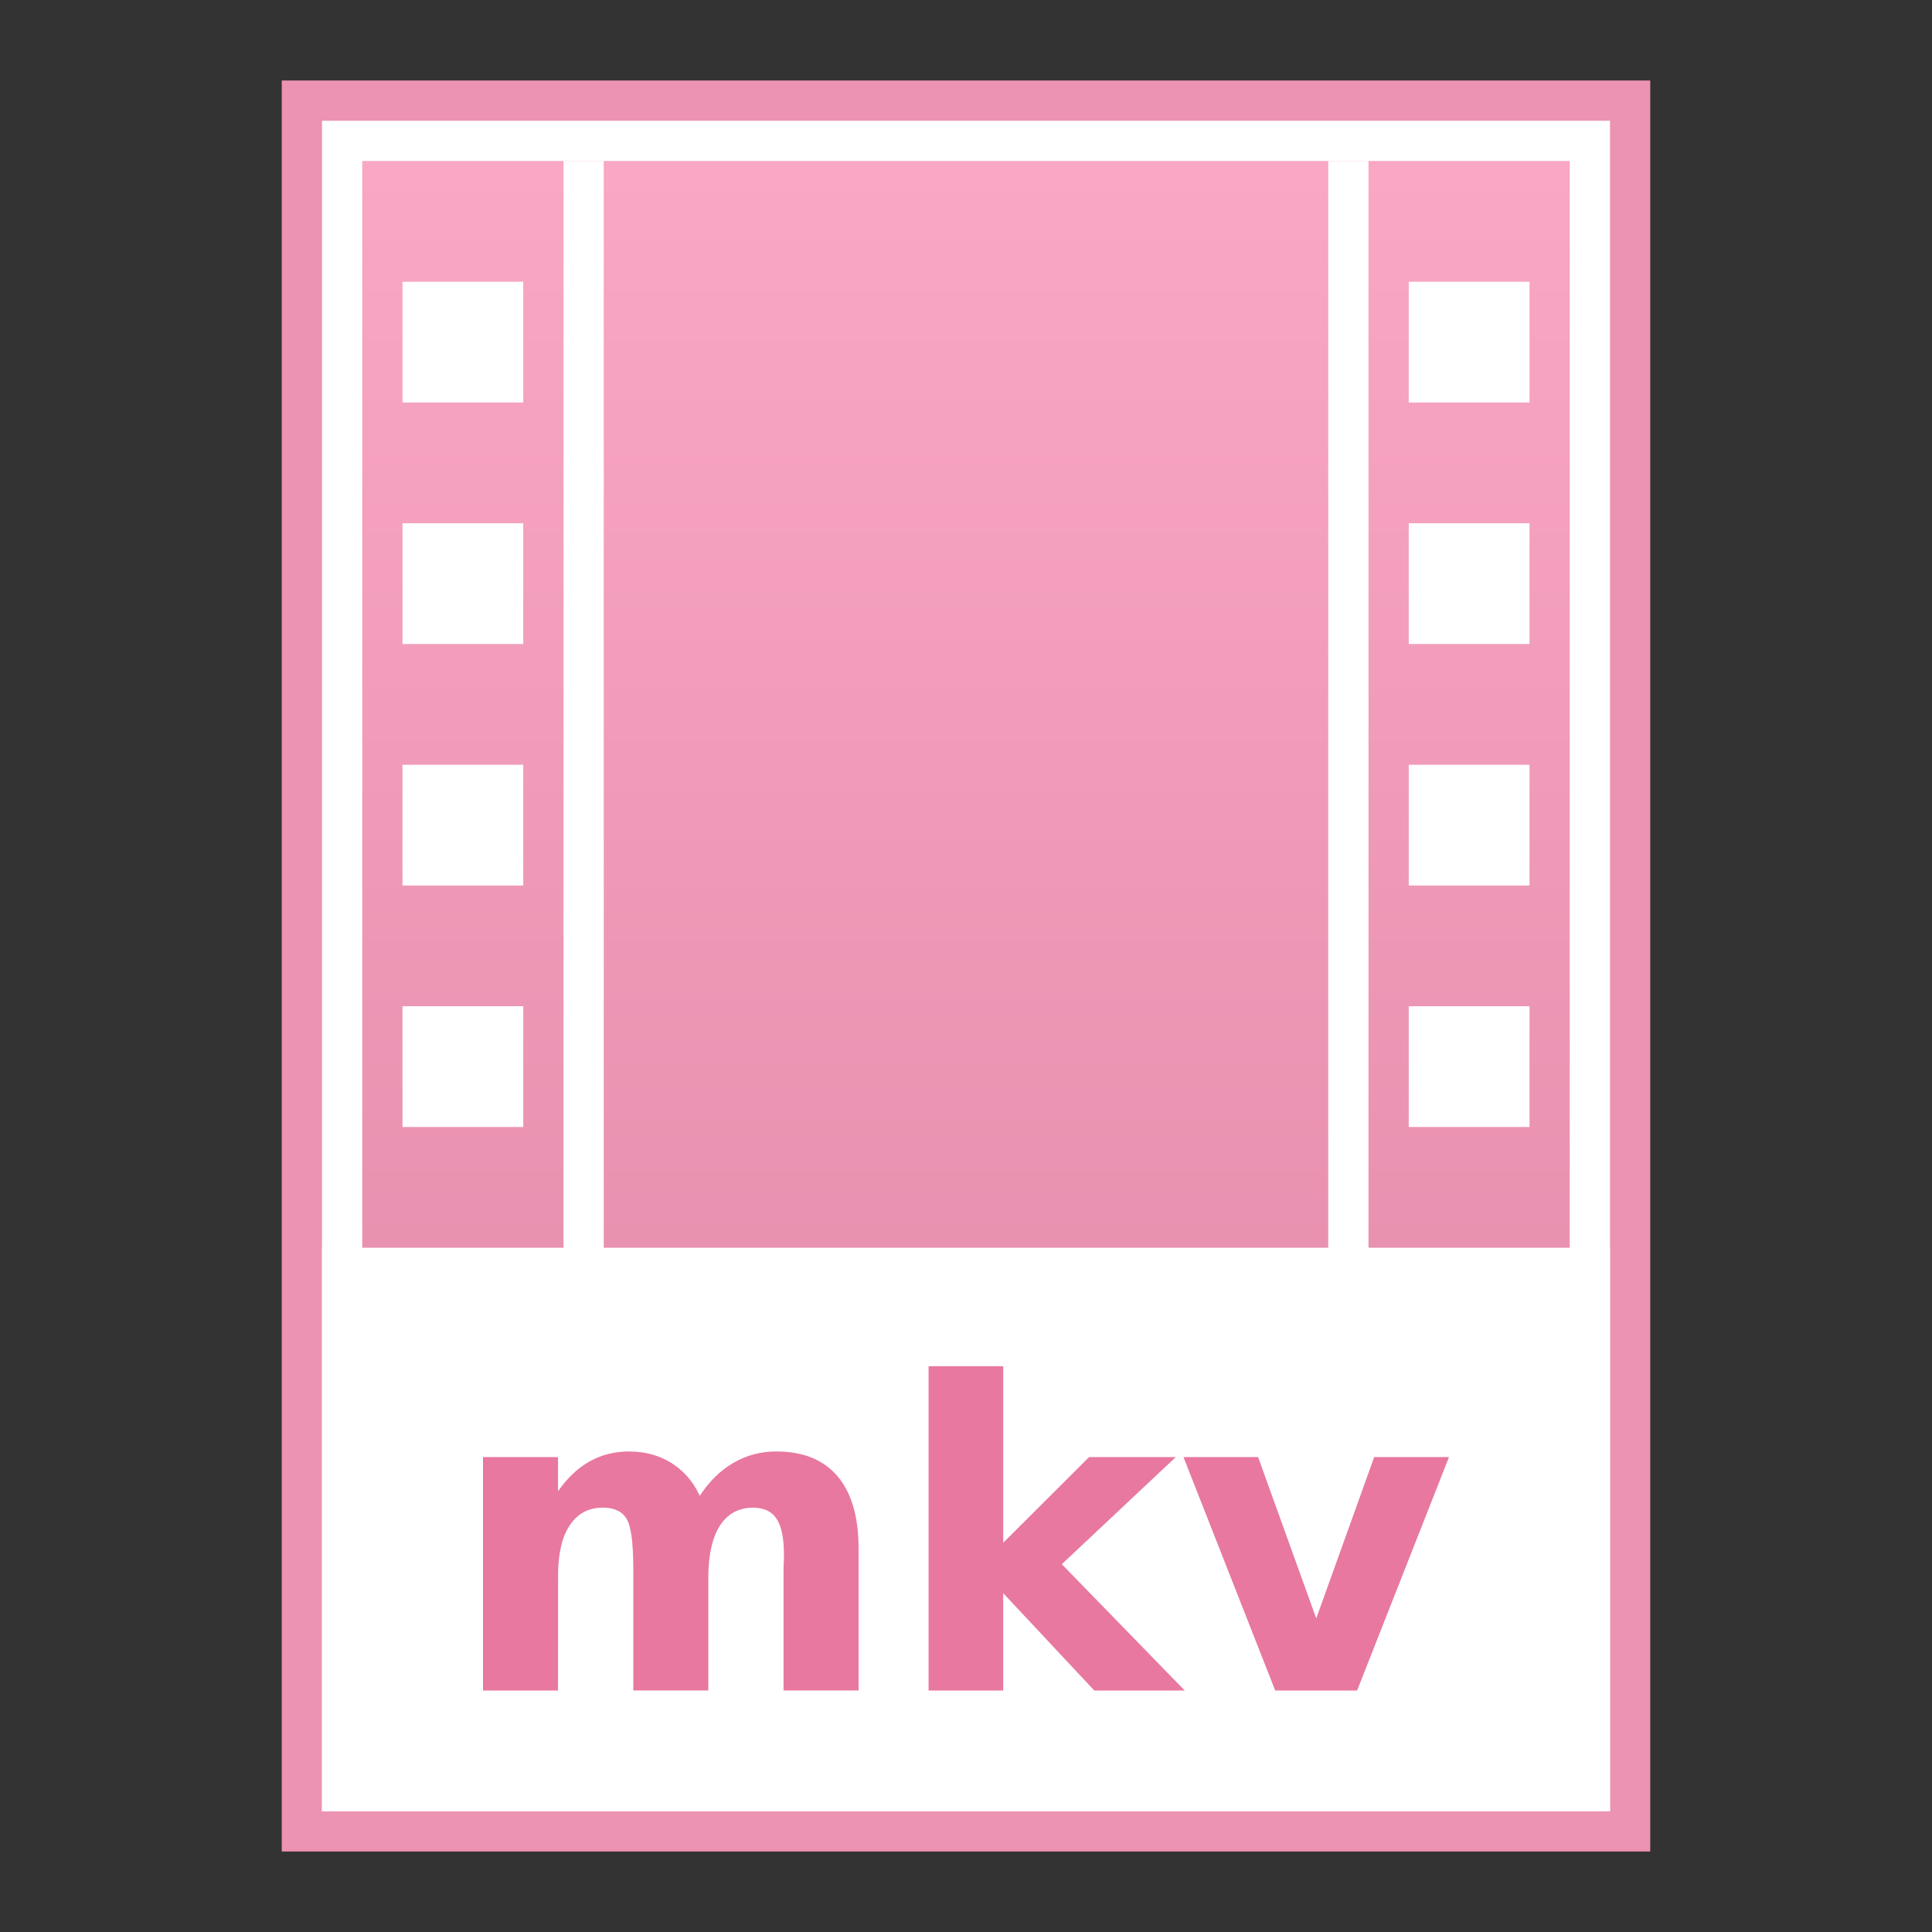 <?xml version="1.0" encoding="UTF-8" standalone="no"?>
<!-- Created with Inkscape (http://www.inkscape.org/) -->

<svg
   xmlns:dc="http://purl.org/dc/elements/1.1/"
   xmlns:cc="http://creativecommons.org/ns#"
   xmlns:rdf="http://www.w3.org/1999/02/22-rdf-syntax-ns#"
   xmlns:svg="http://www.w3.org/2000/svg"
   xmlns="http://www.w3.org/2000/svg"
   xmlns:xlink="http://www.w3.org/1999/xlink"
   xmlns:sodipodi="http://sodipodi.sourceforge.net/DTD/sodipodi-0.dtd"
   xmlns:inkscape="http://www.inkscape.org/namespaces/inkscape"
   version="1.0"
   width="48"
   height="48"
   id="svg4018"
   inkscape:version="0.91 r13725"
   sodipodi:docname="application-x-matroska.svg">
  <rect width="100%" height="100%" fill="#333333" stroke="none"/>
  <sodipodi:namedview
     pagecolor="#ffffff"
     bordercolor="#666666"
     borderopacity="1"
     objecttolerance="10"
     gridtolerance="10"
     guidetolerance="10"
     inkscape:pageopacity="0"
     inkscape:pageshadow="2"
     inkscape:window-width="1174"
     inkscape:window-height="729"
     id="namedview217736"
     showgrid="false"
     inkscape:zoom="3.0855239"
     inkscape:cx="33.704955"
     inkscape:cy="53.711821"
     inkscape:window-x="76"
     inkscape:window-y="3"
     inkscape:window-maximized="0"
     inkscape:current-layer="svg4018"
     showguides="true"
     inkscape:guide-bbox="true" />
  <defs
     id="defs4020">
    <linearGradient
       inkscape:collect="always"
       xlink:href="#linearGradient16703-64-2-1-5-92-4"
       id="linearGradient16709-9-4-3-4-2-1-22"
       x1="24.625"
       y1="-43.803"
       x2="24.625"
       y2="-6.125"
       gradientUnits="userSpaceOnUse"
       gradientTransform="matrix(1,0,0,1.053,-2.9546875e-6,2.316)" />
    <linearGradient
       inkscape:collect="always"
       id="linearGradient16703-64-2-1-5-92-4">
      <stop
         style="stop-color:#e187a6;stop-opacity:1"
         offset="0"
         id="stop16705-6-2-1-8-38-6" />
      <stop
         style="stop-color:#f9a7c5;stop-opacity:1"
         offset="1"
         id="stop16707-92-8-2-5-64-3" />
    </linearGradient>
  </defs>
  <rect
     transform="scale(1,-1)"
     y="-46"
     x="7"
     height="44"
     width="34"
     id="rect5634-0-6-0-7-5-3-00"
     style="fill:#ec92b2;fill-opacity:1;stroke:none" />
  <rect
     y="-45"
     x="8"
     height="42"
     width="32"
     id="rect16630-60-2-5-3"
     style="fill:#ffffff;fill-opacity:1;stroke:none"
     transform="scale(1,-1)" />
  <rect
     style="fill:url(#linearGradient16709-9-4-3-4-2-1-22);fill-opacity:1;stroke:none"
     id="rect3362-9-0-9-7-2-9-9-94-6-5-8-80-0-4"
     width="30"
     height="40"
     x="9"
     y="-44"
     transform="scale(1,-1)" />
  <rect
     style="fill:#ffffff;fill-opacity:1;stroke:none"
     id="rect16697-4-2-3-8-8-0"
     y="-16"
     x="10"
     height="3"
     width="3"
     transform="scale(1,-1)" />
  <rect
     width="3"
     height="3"
     x="10"
     y="-10"
     id="rect16699-1-9-19-2-0-2"
     style="fill:#ffffff;fill-opacity:1;stroke:none"
     transform="scale(1,-1)" />
  <rect
     transform="scale(1,-1)"
     width="3"
     height="3"
     x="10"
     y="-22"
     id="rect16711-80-4-0-5-1-1"
     style="fill:#ffffff;fill-opacity:1;stroke:none" />
  <rect
     style="fill:#ffffff;fill-opacity:1;stroke:none"
     id="rect16697-4-2-6-2-9-6-9"
     y="-16"
     x="-38"
     height="3"
     width="3"
     transform="scale(-1,-1)" />
  <rect
     width="3"
     height="3"
     x="-38"
     y="-10"
     id="rect16699-1-9-3-5-8-5-6"
     style="fill:#ffffff;fill-opacity:1;stroke:none"
     transform="scale(-1,-1)" />
  <rect
     transform="scale(-1,-1)"
     width="3"
     height="3"
     x="-38"
     y="-22"
     id="rect16711-80-4-4-6-6-1-3"
     style="fill:#ffffff;fill-opacity:1;stroke:none" />
  <rect
     y="-15"
     x="-44"
     height="1"
     width="40"
     id="rect4497-4-36-7-7-4-7-37-4-7-0-1-0"
     style="fill:#ffffff;fill-opacity:1;stroke:none"
     transform="matrix(0,-1,-1,0,0,0)" />
  <rect
     y="33"
     x="-44"
     height="1"
     width="40"
     id="rect4497-4-36-7-7-4-7-37-4-0-8-1-3-2"
     style="fill:#ffffff;fill-opacity:1;stroke:none"
     transform="matrix(0,-1,1,0,0,0)" />
  <rect
     y="-45"
     x="8"
     height="14"
     width="32"
     id="rect16701-86-1-2-3-7-4-6-1-6"
     style="fill:#ffffff;fill-opacity:1;stroke:none"
     transform="scale(1,-1)" />
  <path
     inkscape:connector-curvature="0"
     d="m 17.385,37.164 q 0.352,-0.539 0.834,-0.818 0.487,-0.285 1.067,-0.285 0.999,0 1.522,0.616 0.523,0.616 0.523,1.792 l 0,3.531 -1.864,0 0,-3.024 q 0.005,-0.067 0.005,-0.14 0.005,-0.072 0.005,-0.207 0,-0.616 -0.181,-0.891 -0.181,-0.28 -0.585,-0.28 -0.528,0 -0.818,0.435 -0.285,0.435 -0.295,1.258 l 0,2.848 -1.864,0 0,-3.024 q 0,-0.963 -0.166,-1.238 -0.166,-0.28 -0.59,-0.28 -0.533,0 -0.823,0.44 -0.29,0.435 -0.29,1.248 L 13.864,42 l -1.864,0 0,-5.799 1.864,0 0,0.849 q 0.342,-0.492 0.782,-0.74 0.445,-0.249 0.979,-0.249 0.601,0 1.061,0.29 0.461,0.29 0.699,0.813 z"
     style="font-style:normal;font-weight:bold;font-size:10.605px;line-height:125%;font-family:Sans;-inkscape-font-specification:'Sans Bold';letter-spacing:0px;word-spacing:0px;fill:#e878a0;fill-opacity:1;stroke:none"
     id="path4926" />
  <path
     inkscape:connector-curvature="0"
     d="m 23.071,33.943 1.854,0 0,4.386 2.133,-2.128 2.154,0 -2.832,2.661 L 29.434,42 l -2.247,0 -2.263,-2.418 0,2.418 -1.854,0 0,-8.057 z"
     style="font-style:normal;font-weight:bold;font-size:10.605px;line-height:125%;font-family:Sans;-inkscape-font-specification:'Sans Bold';letter-spacing:0px;word-spacing:0px;fill:#e878a0;fill-opacity:1;stroke:none"
     id="path4928" />
  <path
     inkscape:connector-curvature="0"
     d="m 29.403,36.201 1.854,0 1.445,4.008 1.439,-4.008 1.859,0 L 33.717,42 31.682,42 29.403,36.201 Z"
     style="font-style:normal;font-weight:bold;font-size:10.605px;line-height:125%;font-family:Sans;-inkscape-font-specification:'Sans Bold';letter-spacing:0px;word-spacing:0px;fill:#e878a0;fill-opacity:1;stroke:none"
     id="path4930" />
  <rect
     style="fill:#ffffff;fill-opacity:1;stroke:none"
     id="rect5037"
     y="-28"
     x="10"
     height="3"
     width="3"
     transform="scale(1,-1)" />
  <rect
     style="fill:#ffffff;fill-opacity:1;stroke:none"
     id="rect5039"
     y="-28"
     x="-38"
     height="3"
     width="3"
     transform="scale(-1,-1)" />
</svg>
